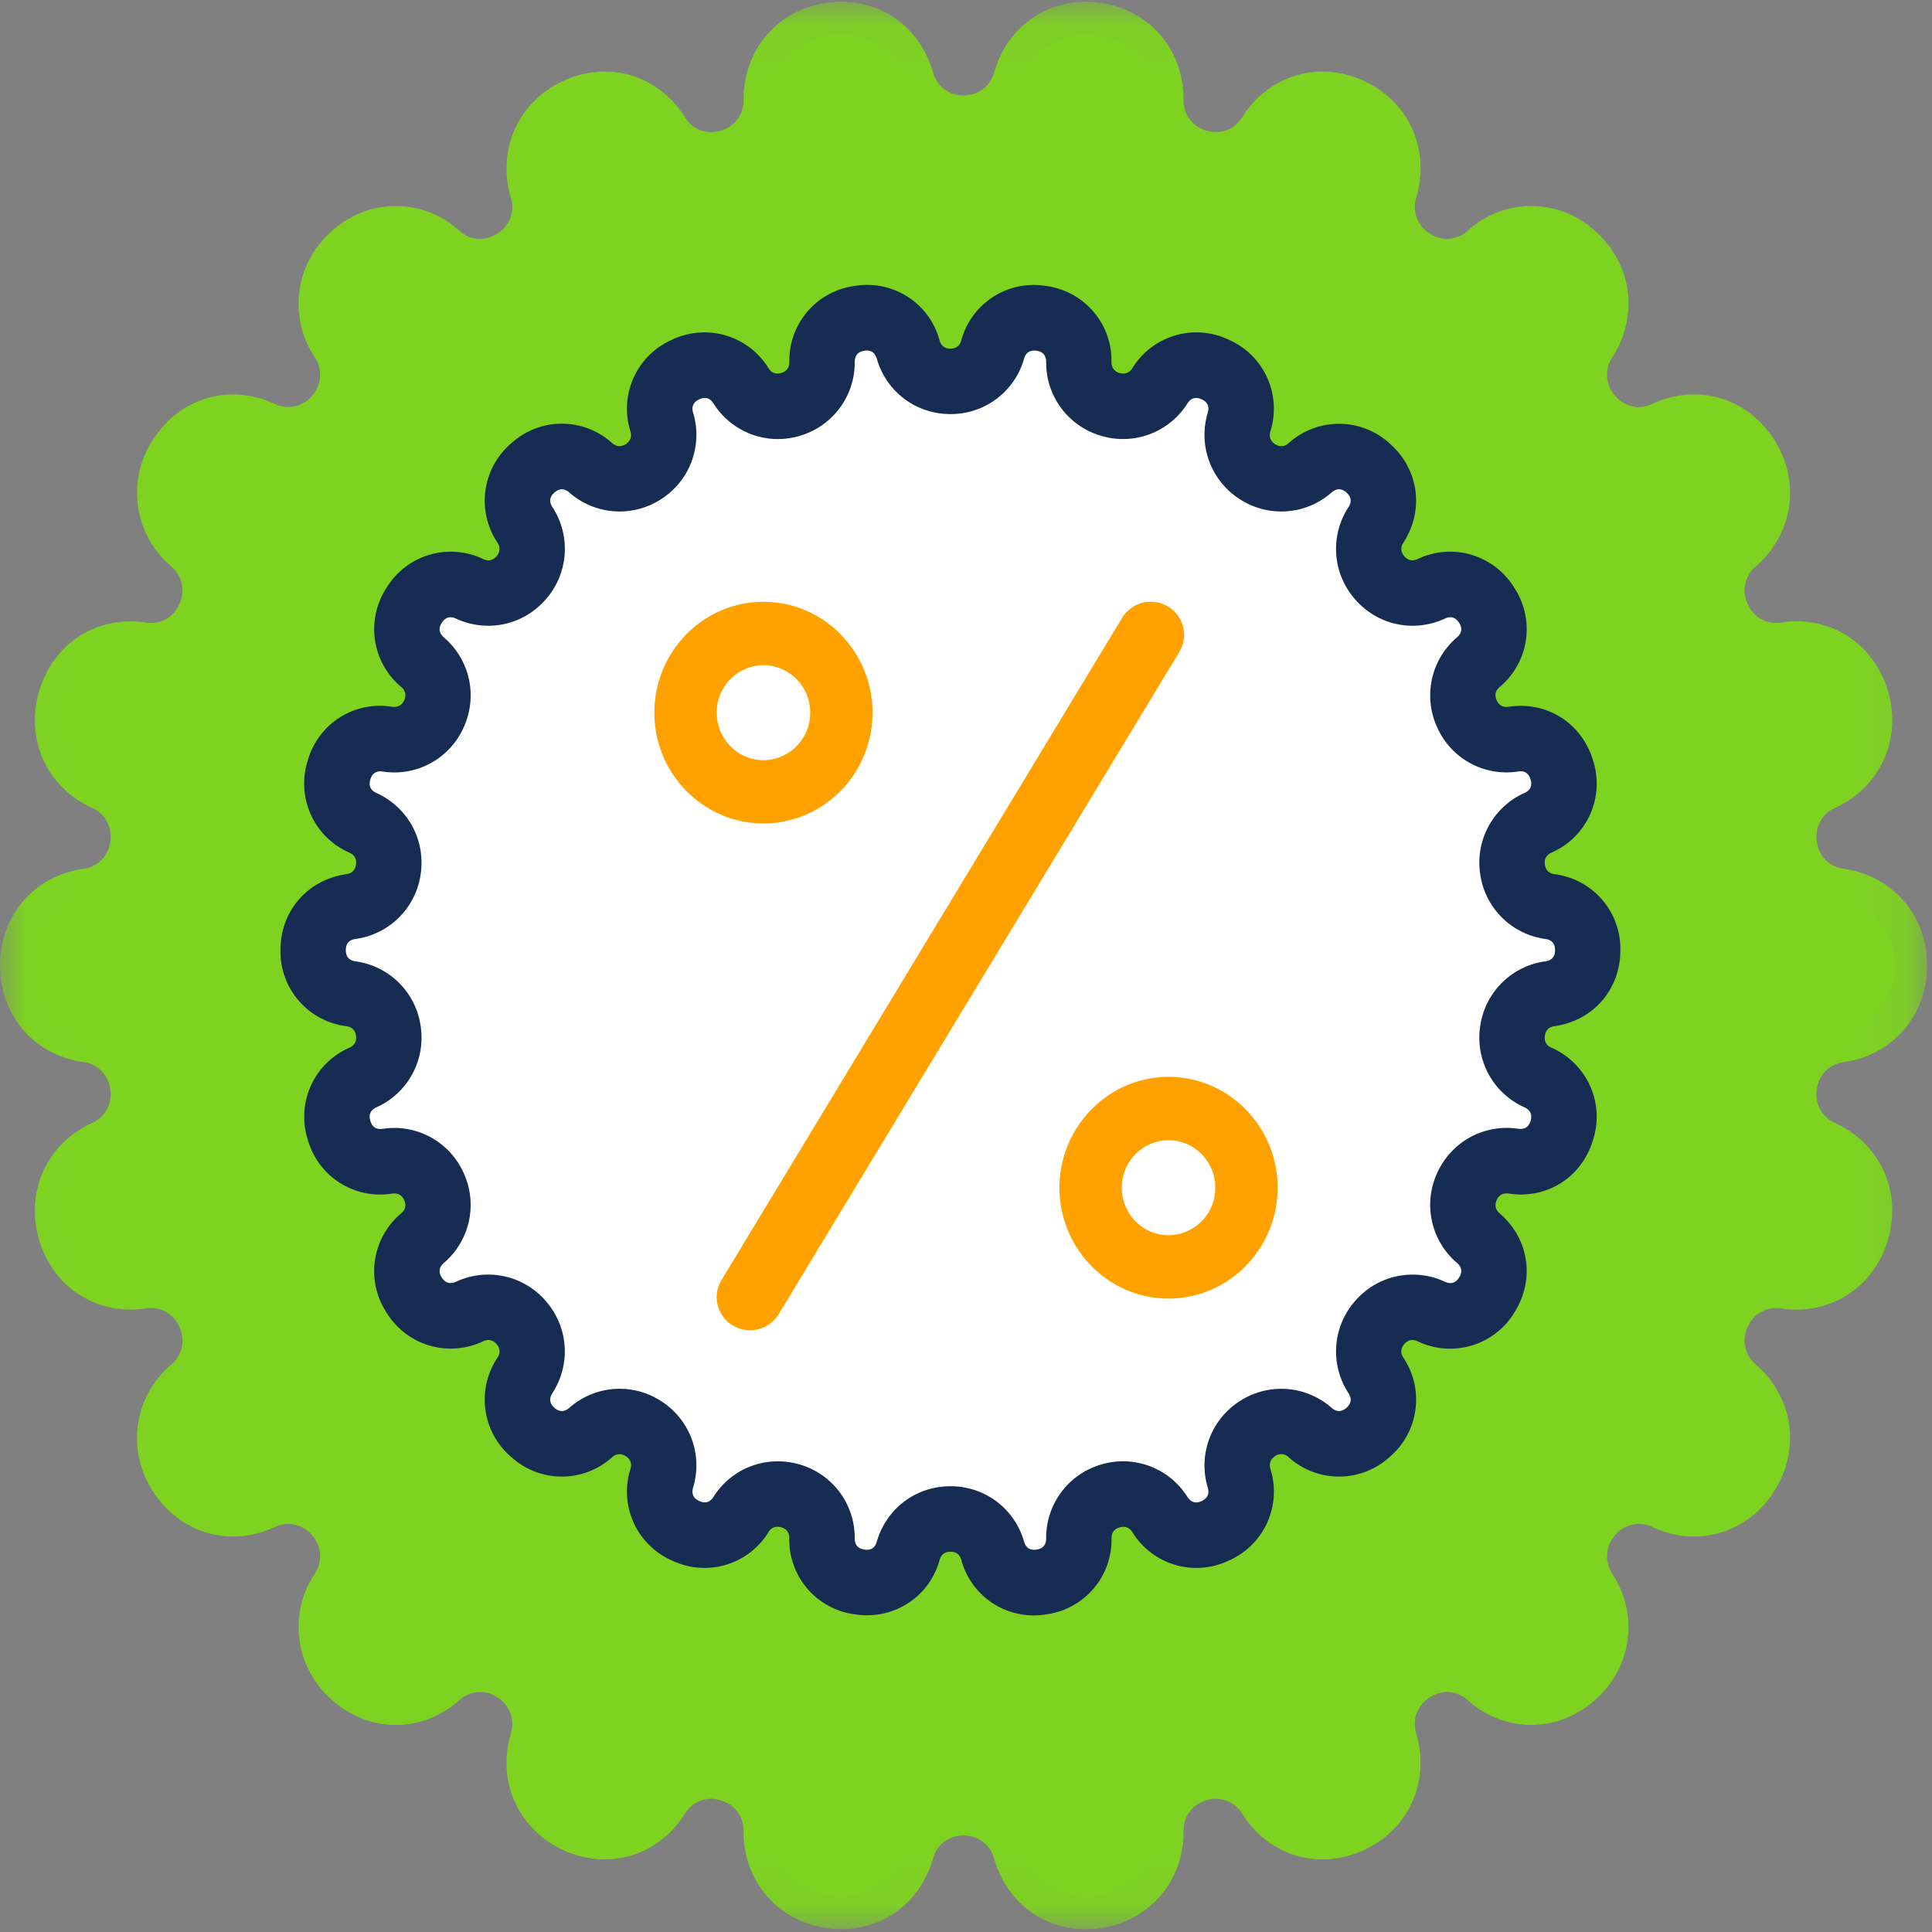 <svg xmlns="http://www.w3.org/2000/svg" xmlns:xlink="http://www.w3.org/1999/xlink" width="37" height="37" viewBox="0 0 37 37">
    <rect x="0" y="0" width="37" height="37" fill="#808080" stroke="none"/>
    <defs>
        <path id="a" d="M.007.034h36.9v36.913H.006z"/>
    </defs>
    <g fill="none" fill-rule="evenodd">
        <g>
            <mask id="b" fill="#fff">
                <use xlink:href="#a"/>
            </mask>
            <path fill="#7ED321" d="M19.635 1.556c.397-1.381 2.415-1.088 2.411.35-.003 1.244 1.605 1.72 2.268.672.767-1.212 2.622-.357 2.216 1.022-.35 1.192 1.06 2.106 1.988 1.29 1.075-.946 2.615.402 1.841 1.61-.668 1.044.429 2.322 1.547 1.802 1.295-.601 2.398 1.13 1.318 2.07-.933.81-.237 2.35.981 2.168 1.41-.208 1.985 1.766.687 2.36-1.122.513-.884 2.187.336 2.36 1.412.201 1.412 2.259 0 2.46-1.22.174-1.458 1.848-.336 2.36 1.298.595.724 2.569-.687 2.36-1.218-.18-1.915 1.358-.981 2.17 1.08.938-.023 2.67-1.318 2.068-1.118-.52-2.215.759-1.547 1.803.774 1.208-.766 2.556-1.841 1.61-.928-.817-2.338.098-1.988 1.29.406 1.379-1.449 2.234-2.216 1.021-.663-1.047-2.271-.571-2.268.672.004 1.439-2.014 1.731-2.411.35-.344-1.194-2.02-1.194-2.363 0-.398 1.381-2.416 1.089-2.412-.35.003-1.243-1.604-1.72-2.267-.672-.768 1.213-2.622.358-2.217-1.021.35-1.192-1.059-2.107-1.987-1.29-1.075.946-2.616-.402-1.842-1.61.669-1.044-.428-2.322-1.547-1.803-1.295.602-2.398-1.13-1.318-2.069.934-.811.237-2.35-.981-2.169-1.41.209-1.985-1.765-.686-2.36 1.121-.512.883-2.186-.337-2.36-1.412-.201-1.412-2.258 0-2.46 1.22-.173 1.458-1.847.337-2.36-1.299-.594-.724-2.568.686-2.36 1.219.18 1.915-1.358.981-2.169-1.08-.939.023-2.67 1.318-2.069 1.119.52 2.216-.758 1.547-1.802-.774-1.208.767-2.556 1.842-1.61.928.816 2.338-.098 1.987-1.29-.405-1.38 1.45-2.234 2.217-1.022.663 1.048 2.27.572 2.267-.671-.004-1.44 2.014-1.732 2.412-.35.343 1.193 2.019 1.193 2.363 0z" mask="url(#b)"/>
            <path fill="#7ED321" d="M16.11 36.946c-.093 0-.188-.007-.283-.021-.937-.136-1.59-.898-1.587-1.854a.594.594 0 0 0-.439-.592.585.585 0 0 0-.686.259c-.51.805-1.467 1.09-2.327.694-.862-.398-1.275-1.314-1.006-2.23a.597.597 0 0 0-.255-.694.587.587 0 0 0-.731.054c-.714.629-1.711.63-2.427.003a1.842 1.842 0 0 1-.342-2.424.6.6 0 0 0-.052-.74.587.587 0 0 0-.716-.155c-.861.4-1.818.116-2.33-.687a1.843 1.843 0 0 1 .35-2.425.6.6 0 0 0 .156-.723.59.59 0 0 0-.644-.353c-.939.14-1.777-.405-2.044-1.321-.266-.917.15-1.833 1.012-2.228a.596.596 0 0 0 .352-.648.593.593 0 0 0-.519-.522C.654 20.205 0 19.445 0 18.489c0-.954.655-1.715 1.592-1.849a.593.593 0 0 0 .52-.521.597.597 0 0 0-.353-.65C.897 15.076.48 14.16.748 13.243c.266-.916 1.106-1.464 2.043-1.32.422.06.6-.256.644-.354a.599.599 0 0 0-.157-.723 1.844 1.844 0 0 1-.348-2.424c.511-.804 1.469-1.087 2.33-.687a.588.588 0 0 0 .716-.156.6.6 0 0 0 .05-.739 1.842 1.842 0 0 1 .343-2.425 1.8 1.8 0 0 1 2.427.004c.32.282.641.111.732.053a.597.597 0 0 0 .254-.693c-.269-.916.145-1.833 1.006-2.23.861-.398 1.818-.112 2.328.694.228.362.583.29.686.259a.594.594 0 0 0 .438-.593C14.238.953 14.89.19 15.827.055c.939-.139 1.776.41 2.04 1.326a.59.59 0 0 0 .586.445.59.59 0 0 0 .587-.445c.264-.916 1.103-1.463 2.04-1.326.937.135 1.59.898 1.586 1.853a.594.594 0 0 0 .439.593c.103.03.457.103.686-.259.51-.806 1.467-1.091 2.328-.694.861.397 1.275 1.314 1.005 2.23a.598.598 0 0 0 .255.693.586.586 0 0 0 .731-.053 1.8 1.8 0 0 1 2.427-.004c.716.626.856 1.623.343 2.425a.6.6 0 0 0 .051.739c.07.082.33.335.716.156.861-.4 1.818-.117 2.33.687.512.803.368 1.8-.349 2.424a.6.6 0 0 0-.157.723.591.591 0 0 0 .644.353c.939-.142 1.777.405 2.044 1.321.266.918-.15 1.833-1.011 2.228a.597.597 0 0 0-.353.649.594.594 0 0 0 .52.521c.937.134 1.591.895 1.591 1.85 0 .955-.654 1.715-1.592 1.85a.593.593 0 0 0-.519.521.597.597 0 0 0 .353.648c.862.395 1.277 1.311 1.011 2.228-.267.916-1.108 1.461-2.044 1.322a.589.589 0 0 0-.644.353.599.599 0 0 0 .157.722c.717.625.86 1.622.349 2.425-.512.804-1.47 1.087-2.33.687a.587.587 0 0 0-.716.156.6.6 0 0 0-.051.739c.513.802.372 1.799-.343 2.424-.715.626-1.713.626-2.427-.003a.585.585 0 0 0-.731-.054.598.598 0 0 0-.256.694c.27.916-.143 1.833-1.004 2.23-.862.397-1.819.111-2.328-.694a.586.586 0 0 0-.686-.26.593.593 0 0 0-.439.594c.003.955-.65 1.717-1.587 1.853-.937.14-1.776-.41-2.04-1.327a.59.59 0 0 0-.586-.445.59.59 0 0 0-.586.445c-.237.824-.938 1.348-1.757 1.348zm-2.503-3.748c.179 0 .362.026.544.08.81.24 1.331.946 1.329 1.797-.002.51.436.599.524.612.086.01.532.05.672-.438.236-.818.933-1.347 1.777-1.347.844 0 1.541.529 1.777 1.347.14.488.586.45.673.438.088-.013.525-.102.524-.612a1.828 1.828 0 0 1 1.328-1.796c.81-.242 1.626.069 2.08.786.272.43.689.266.77.229.08-.037.474-.248.33-.736a1.838 1.838 0 0 1 .774-2.102 1.8 1.8 0 0 1 2.216.163c.382.336.734.06.8.001.067-.058.388-.372.114-.8a1.845 1.845 0 0 1 .155-2.237 1.8 1.8 0 0 1 2.172-.473c.458.212.72-.152.769-.227.047-.075.267-.467-.116-.8a1.842 1.842 0 0 1-.475-2.19c.351-.775 1.114-1.198 1.952-1.072.502.069.649-.35.674-.436.025-.086.126-.525-.334-.735a1.857 1.857 0 0 1-1.067-1.967c.12-.843.738-1.464 1.573-1.582.5-.072.525-.522.525-.61 0-.09-.025-.54-.525-.611-.835-.119-1.453-.74-1.573-1.582-.118-.83.31-1.621 1.067-1.967.46-.21.36-.65.334-.736-.025-.085-.174-.505-.674-.435-.835.126-1.601-.297-1.952-1.072a1.842 1.842 0 0 1 .476-2.19c.382-.333.162-.726.115-.8-.048-.076-.31-.44-.77-.227a1.801 1.801 0 0 1-2.17-.473 1.845 1.845 0 0 1-.156-2.238c.274-.427-.047-.741-.113-.8-.067-.058-.42-.333-.8.002a1.801 1.801 0 0 1-2.217.163 1.838 1.838 0 0 1-.773-2.102c.143-.488-.252-.699-.332-.736-.08-.037-.497-.201-.768.23-.455.717-1.272 1.026-2.08.786a1.828 1.828 0 0 1-1.33-1.798c.002-.509-.435-.598-.523-.61-.087-.014-.533-.053-.673.437-.235.818-.933 1.347-1.777 1.347-.844 0-1.541-.529-1.777-1.347-.14-.489-.585-.45-.672-.438-.088.013-.526.102-.524.611a1.83 1.83 0 0 1-1.33 1.798c-.81.241-1.625-.07-2.08-.787-.27-.43-.688-.266-.768-.229-.08.037-.475.248-.331.736.24.816-.064 1.641-.774 2.102a1.8 1.8 0 0 1-2.216-.163c-.38-.336-.733-.06-.8-.002-.067.059-.388.373-.114.8a1.844 1.844 0 0 1-.155 2.238 1.8 1.8 0 0 1-2.172.473c-.459-.215-.72.151-.768.226-.048.075-.267.468.115.8.64.556.826 1.417.475 2.191-.35.775-1.113 1.198-1.952 1.072-.504-.074-.649.35-.674.435-.025.087-.126.525.334.736a1.858 1.858 0 0 1 1.067 1.967 1.822 1.822 0 0 1-1.573 1.582c-.5.072-.525.521-.525.61 0 .09.025.54.526.61.835.12 1.452.74 1.572 1.583.119.83-.31 1.62-1.067 1.967-.46.21-.359.649-.334.735.025.086.177.504.675.436.834-.126 1.6.297 1.951 1.071.35.775.164 1.635-.475 2.191-.383.333-.163.725-.115.8.048.075.31.44.769.227a1.802 1.802 0 0 1 2.171.473c.553.643.614 1.521.155 2.237-.274.428.047.742.113.8.068.059.42.335.801-.001a1.8 1.8 0 0 1 2.216-.163c.71.46 1.014 1.285.774 2.102-.144.488.25.699.331.736.08.037.496.2.768-.23a1.806 1.806 0 0 1 1.537-.866z" mask="url(#b)"/>
        </g>
        <path fill="#FFF" d="M19.012 6.675c.273-.94 1.657-.74 1.655.239-.003.846 1.1 1.17 1.555.457.526-.825 1.798-.243 1.52.695-.24.81.727 1.433 1.364.877.737-.643 1.794.274 1.263 1.096-.459.71.294 1.58 1.062 1.226.888-.409 1.644.769.904 1.407-.64.553-.163 1.6.673 1.477.967-.143 1.361 1.2.47 1.605-.769.349-.605 1.488.231 1.606.969.137.969 1.537 0 1.673-.836.118-1 1.258-.23 1.607.89.404.496 1.747-.471 1.605-.836-.123-1.314.924-.673 1.476.74.639-.016 1.817-.904 1.408-.768-.354-1.52.516-1.062 1.226.531.822-.526 1.739-1.263 1.095-.637-.555-1.604.067-1.364.878.278.938-.994 1.52-1.52.695-.455-.713-1.558-.389-1.555.457.002.979-1.382 1.178-1.655.238-.236-.812-1.385-.812-1.62 0-.274.94-1.658.74-1.655-.238.002-.846-1.101-1.17-1.556-.457-.526.825-1.798.243-1.52-.695.24-.811-.727-1.433-1.364-.878-.737.644-1.794-.273-1.263-1.095.46-.71-.294-1.58-1.061-1.226-.889.409-1.645-.77-.904-1.408.64-.552.162-1.599-.673-1.476-.968.142-1.362-1.201-.471-1.605.77-.35.605-1.489-.23-1.607-.97-.136-.97-1.536 0-1.673.835-.118 1-1.257.23-1.606-.891-.404-.497-1.747.47-1.605.836.122 1.314-.924.674-1.477-.74-.638.015-1.816.904-1.407.767.354 1.52-.516 1.061-1.226-.53-.822.526-1.739 1.263-1.096.637.555 1.604-.066 1.364-.877-.278-.938.994-1.52 1.52-.695.455.712 1.558.389 1.556-.457-.003-.98 1.381-1.179 1.654-.239.236.812 1.385.812 1.621 0z"/>
        <path fill="#162C53" d="M16.6 30.934c-.073 0-.148-.006-.224-.017a1.44 1.44 0 0 1-1.26-1.46c.001-.133-.083-.186-.154-.207-.072-.02-.172-.022-.244.091a1.438 1.438 0 0 1-1.846.546 1.44 1.44 0 0 1-.798-1.755c.039-.13-.028-.204-.09-.244-.062-.04-.158-.069-.259.018a1.437 1.437 0 0 1-1.926.004A1.443 1.443 0 0 1 9.528 26c.073-.112.03-.203-.018-.26-.049-.055-.132-.11-.254-.055a1.439 1.439 0 0 1-1.848-.54 1.444 1.444 0 0 1 .277-1.91c.101-.087.086-.185.055-.253-.03-.068-.093-.14-.228-.124a1.438 1.438 0 0 1-1.62-1.04 1.442 1.442 0 0 1 .801-1.754c.122-.055.136-.154.125-.228-.01-.073-.05-.165-.183-.183a1.442 1.442 0 0 1-1.264-1.456c0-.752.52-1.35 1.263-1.456.133-.02.174-.11.184-.184.01-.073-.002-.172-.125-.227a1.442 1.442 0 0 1-.802-1.754 1.436 1.436 0 0 1 1.62-1.04c.137.015.198-.057.23-.124.03-.068.045-.167-.056-.255a1.443 1.443 0 0 1-.277-1.908 1.438 1.438 0 0 1 1.848-.541c.123.056.205.001.254-.055.048-.056.09-.147.018-.26a1.444 1.444 0 0 1 .271-1.91 1.436 1.436 0 0 1 1.926.004c.1.087.195.059.259.019.062-.04.128-.115.09-.245a1.441 1.441 0 0 1 .797-1.755 1.439 1.439 0 0 1 1.847.546c.072.113.172.111.243.091.071-.02.156-.073.156-.208a1.44 1.44 0 0 1 1.259-1.46 1.434 1.434 0 0 1 1.618 1.046c.037.129.134.156.208.156.073 0 .17-.027.207-.156a1.437 1.437 0 0 1 1.619-1.045 1.44 1.44 0 0 1 1.258 1.46c0 .134.085.187.156.207.07.02.17.022.243-.09a1.439 1.439 0 0 1 1.847-.547 1.441 1.441 0 0 1 .797 1.755c-.038.13.028.204.09.245.064.04.16.07.26-.019a1.439 1.439 0 0 1 1.925-.003c.568.493.68 1.277.272 1.91-.073.112-.03.203.018.259.048.056.133.111.253.055a1.438 1.438 0 0 1 1.848.54 1.443 1.443 0 0 1-.276 1.91c-.102.087-.087.186-.056.254.031.067.096.144.228.124.74-.113 1.41.318 1.622 1.04a1.442 1.442 0 0 1-.803 1.754c-.122.055-.135.154-.124.227.01.074.05.165.183.184a1.441 1.441 0 0 1 1.263 1.456c0 .752-.519 1.35-1.263 1.456-.133.018-.173.11-.183.184-.01.073.002.172.124.227a1.443 1.443 0 0 1 .803 1.753c-.211.722-.876 1.154-1.621 1.041-.138-.018-.198.057-.228.124-.031.068-.046.166.055.254.57.491.683 1.277.277 1.91a1.438 1.438 0 0 1-1.849.54c-.121-.056-.205-.001-.253.055-.049.056-.091.147-.018.26a1.444 1.444 0 0 1-.271 1.909 1.44 1.44 0 0 1-1.927-.003.199.199 0 0 0-.258-.02c-.062.041-.128.116-.09.245a1.442 1.442 0 0 1-.798 1.755 1.44 1.44 0 0 1-1.847-.546c-.072-.113-.172-.11-.243-.09-.07.02-.155.073-.155.207a1.44 1.44 0 0 1-1.259 1.46 1.435 1.435 0 0 1-1.618-1.045c-.038-.13-.134-.156-.208-.156-.074 0-.17.027-.207.156a1.435 1.435 0 0 1-1.394 1.061zm-1.706-2.948c.14 0 .28.02.42.06a1.46 1.46 0 0 1 1.055 1.415c0 .125.062.198.185.215.123.021.204-.033.238-.153.184-.635.75-1.06 1.41-1.06.66 0 1.226.425 1.41 1.06.034.12.115.172.238.153.123-.017.186-.09.185-.215a1.46 1.46 0 0 1 1.054-1.414 1.456 1.456 0 0 1 1.651.62c.067.104.16.133.273.08.112-.053.152-.139.117-.259a1.46 1.46 0 0 1 .614-1.655 1.456 1.456 0 0 1 1.757.128c.095.082.19.083.284.001.094-.082.107-.177.04-.281a1.461 1.461 0 0 1 .123-1.761 1.455 1.455 0 0 1 1.723-.373c.113.052.205.025.272-.08.067-.105.054-.2-.04-.281a1.46 1.46 0 0 1-.378-1.725c.274-.6.9-.941 1.548-.844.123.017.204-.033.24-.153.034-.12-.006-.206-.119-.258a1.46 1.46 0 0 1-.847-1.549 1.457 1.457 0 0 1 1.248-1.246c.123-.017.186-.09.186-.214 0-.125-.062-.198-.186-.215a1.458 1.458 0 0 1-1.248-1.246 1.46 1.46 0 0 1 .847-1.549c.114-.052.154-.139.118-.258-.035-.12-.116-.174-.239-.154a1.451 1.451 0 0 1-1.548-.843 1.461 1.461 0 0 1 .377-1.725c.095-.081.108-.176.041-.28-.067-.105-.159-.133-.272-.08-.6.276-1.291.126-1.723-.373a1.462 1.462 0 0 1-.123-1.762c.067-.104.054-.2-.04-.28-.094-.083-.19-.082-.284 0a1.457 1.457 0 0 1-1.757.128 1.46 1.46 0 0 1-.614-1.655c.035-.12-.005-.206-.117-.258-.114-.052-.206-.025-.273.08a1.457 1.457 0 0 1-1.65.62 1.46 1.46 0 0 1-1.055-1.415c0-.125-.062-.197-.185-.215-.12-.017-.204.033-.238.153a1.457 1.457 0 0 1-1.41 1.06c-.66 0-1.226-.425-1.41-1.06-.035-.12-.116-.173-.238-.153-.123.018-.185.09-.185.215a1.46 1.46 0 0 1-1.054 1.415 1.457 1.457 0 0 1-1.651-.62c-.067-.105-.158-.132-.272-.08-.113.052-.153.138-.118.258a1.46 1.46 0 0 1-.614 1.655 1.457 1.457 0 0 1-1.757-.128c-.095-.082-.19-.082-.283 0-.095.08-.108.176-.04.28a1.462 1.462 0 0 1-.124 1.762c-.431.5-1.125.649-1.723.373-.113-.052-.205-.025-.272.08-.067.104-.054.199.04.28.5.431.652 1.125.378 1.725a1.453 1.453 0 0 1-1.549.844c-.125-.018-.203.033-.238.153-.035.12.004.206.118.258.6.273.941.895.847 1.55a1.457 1.457 0 0 1-1.249 1.245c-.123.017-.185.09-.185.215s.062.197.186.214a1.457 1.457 0 0 1 1.248 1.247 1.46 1.46 0 0 1-.847 1.548c-.114.052-.154.139-.118.258.035.12.116.173.239.154a1.455 1.455 0 0 1 1.547.843 1.46 1.46 0 0 1-.377 1.725c-.094.082-.107.176-.04.281.067.104.158.131.272.08a1.455 1.455 0 0 1 1.723.373c.432.5.48 1.207.123 1.761-.067.104-.054.2.04.281.094.082.19.081.284 0a1.455 1.455 0 0 1 1.757-.13 1.46 1.46 0 0 1 .614 1.656c-.035.12.004.206.118.258.114.054.205.025.272-.08.276-.433.74-.68 1.23-.68z"/>
        <path fill="#FFA200" d="M14.365 25.475a.64.64 0 0 1-.329-.09.63.63 0 0 1-.219-.87l7.673-12.682a.642.642 0 0 1 .877-.218.63.63 0 0 1 .219.87l-7.673 12.683a.64.64 0 0 1-.548.307zM14.621 15.77c-1.152 0-2.089-.952-2.089-2.123 0-1.17.938-2.122 2.09-2.122 1.15 0 2.088.952 2.088 2.122s-.937 2.123-2.089 2.123zm0-3.032a.904.904 0 0 0-.895.91c0 .501.401.91.895.91a.904.904 0 0 0 .895-.91.904.904 0 0 0-.895-.91zM22.38 24.869c-1.152 0-2.09-.952-2.09-2.123 0-1.17.938-2.123 2.09-2.123 1.15 0 2.088.952 2.088 2.123 0 1.17-.937 2.123-2.089 2.123zm0-3.033a.903.903 0 0 0-.896.91c0 .502.401.91.895.91a.904.904 0 0 0 .895-.91.903.903 0 0 0-.895-.91z"/>
    </g>
</svg>

